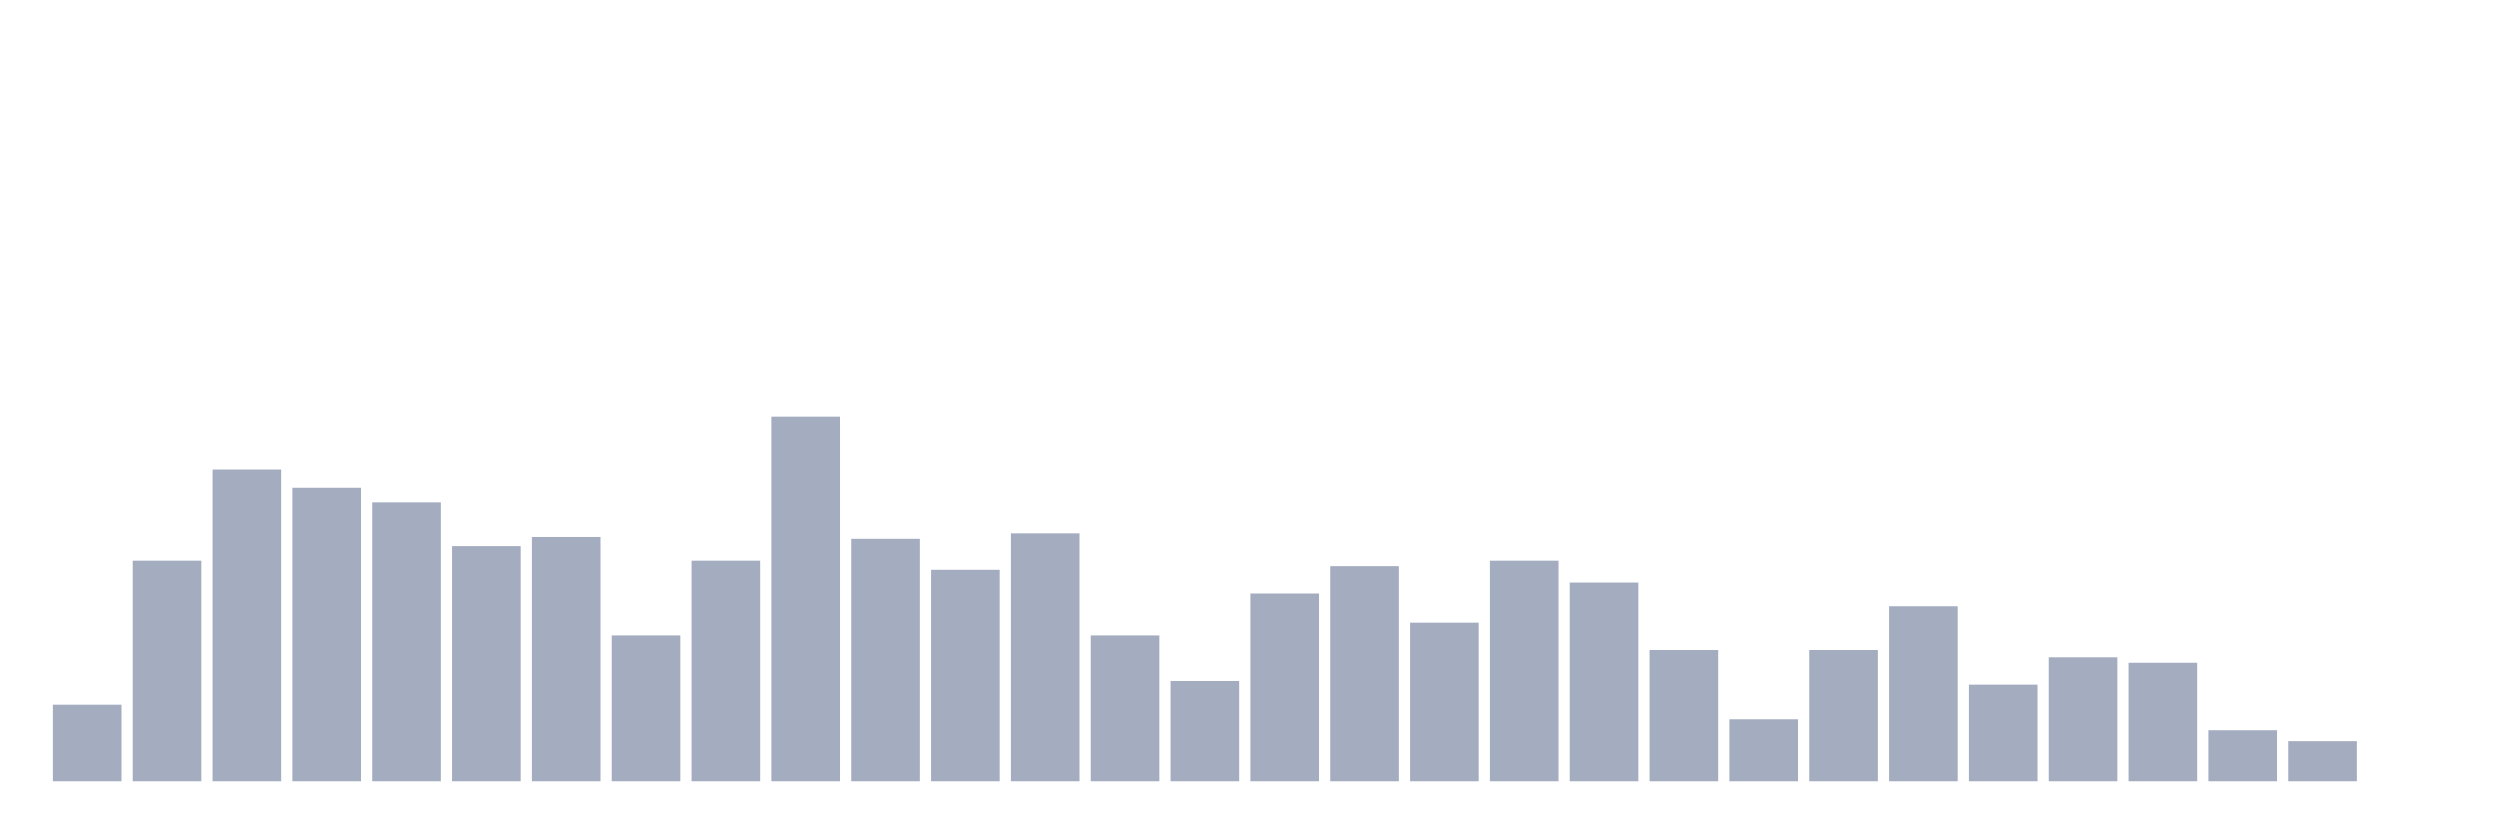 <svg xmlns="http://www.w3.org/2000/svg" viewBox="0 0 480 160"><g transform="translate(10,10)"><rect class="bar" x="0.153" width="13.175" y="125.3" height="14.7" fill="rgb(164,173,192)"></rect><rect class="bar" x="15.482" width="13.175" y="97.65" height="42.35" fill="rgb(164,173,192)"></rect><rect class="bar" x="30.81" width="13.175" y="80.15" height="59.85" fill="rgb(164,173,192)"></rect><rect class="bar" x="46.138" width="13.175" y="83.65" height="56.35" fill="rgb(164,173,192)"></rect><rect class="bar" x="61.466" width="13.175" y="86.45" height="53.55" fill="rgb(164,173,192)"></rect><rect class="bar" x="76.794" width="13.175" y="94.85" height="45.15" fill="rgb(164,173,192)"></rect><rect class="bar" x="92.123" width="13.175" y="93.1" height="46.9" fill="rgb(164,173,192)"></rect><rect class="bar" x="107.451" width="13.175" y="112" height="28" fill="rgb(164,173,192)"></rect><rect class="bar" x="122.779" width="13.175" y="97.65" height="42.35" fill="rgb(164,173,192)"></rect><rect class="bar" x="138.107" width="13.175" y="70" height="70" fill="rgb(164,173,192)"></rect><rect class="bar" x="153.436" width="13.175" y="93.45" height="46.55" fill="rgb(164,173,192)"></rect><rect class="bar" x="168.764" width="13.175" y="99.4" height="40.6" fill="rgb(164,173,192)"></rect><rect class="bar" x="184.092" width="13.175" y="92.4" height="47.6" fill="rgb(164,173,192)"></rect><rect class="bar" x="199.42" width="13.175" y="112" height="28" fill="rgb(164,173,192)"></rect><rect class="bar" x="214.748" width="13.175" y="120.75" height="19.25" fill="rgb(164,173,192)"></rect><rect class="bar" x="230.077" width="13.175" y="103.95" height="36.05" fill="rgb(164,173,192)"></rect><rect class="bar" x="245.405" width="13.175" y="98.7" height="41.3" fill="rgb(164,173,192)"></rect><rect class="bar" x="260.733" width="13.175" y="109.55" height="30.45" fill="rgb(164,173,192)"></rect><rect class="bar" x="276.061" width="13.175" y="97.65" height="42.35" fill="rgb(164,173,192)"></rect><rect class="bar" x="291.39" width="13.175" y="101.85" height="38.15" fill="rgb(164,173,192)"></rect><rect class="bar" x="306.718" width="13.175" y="114.8" height="25.2" fill="rgb(164,173,192)"></rect><rect class="bar" x="322.046" width="13.175" y="128.1" height="11.9" fill="rgb(164,173,192)"></rect><rect class="bar" x="337.374" width="13.175" y="114.8" height="25.2" fill="rgb(164,173,192)"></rect><rect class="bar" x="352.702" width="13.175" y="106.4" height="33.6" fill="rgb(164,173,192)"></rect><rect class="bar" x="368.031" width="13.175" y="121.45" height="18.55" fill="rgb(164,173,192)"></rect><rect class="bar" x="383.359" width="13.175" y="116.2" height="23.8" fill="rgb(164,173,192)"></rect><rect class="bar" x="398.687" width="13.175" y="117.25" height="22.75" fill="rgb(164,173,192)"></rect><rect class="bar" x="414.015" width="13.175" y="130.2" height="9.8" fill="rgb(164,173,192)"></rect><rect class="bar" x="429.344" width="13.175" y="132.3" height="7.7" fill="rgb(164,173,192)"></rect><rect class="bar" x="444.672" width="13.175" y="140" height="0" fill="rgb(164,173,192)"></rect></g></svg>
